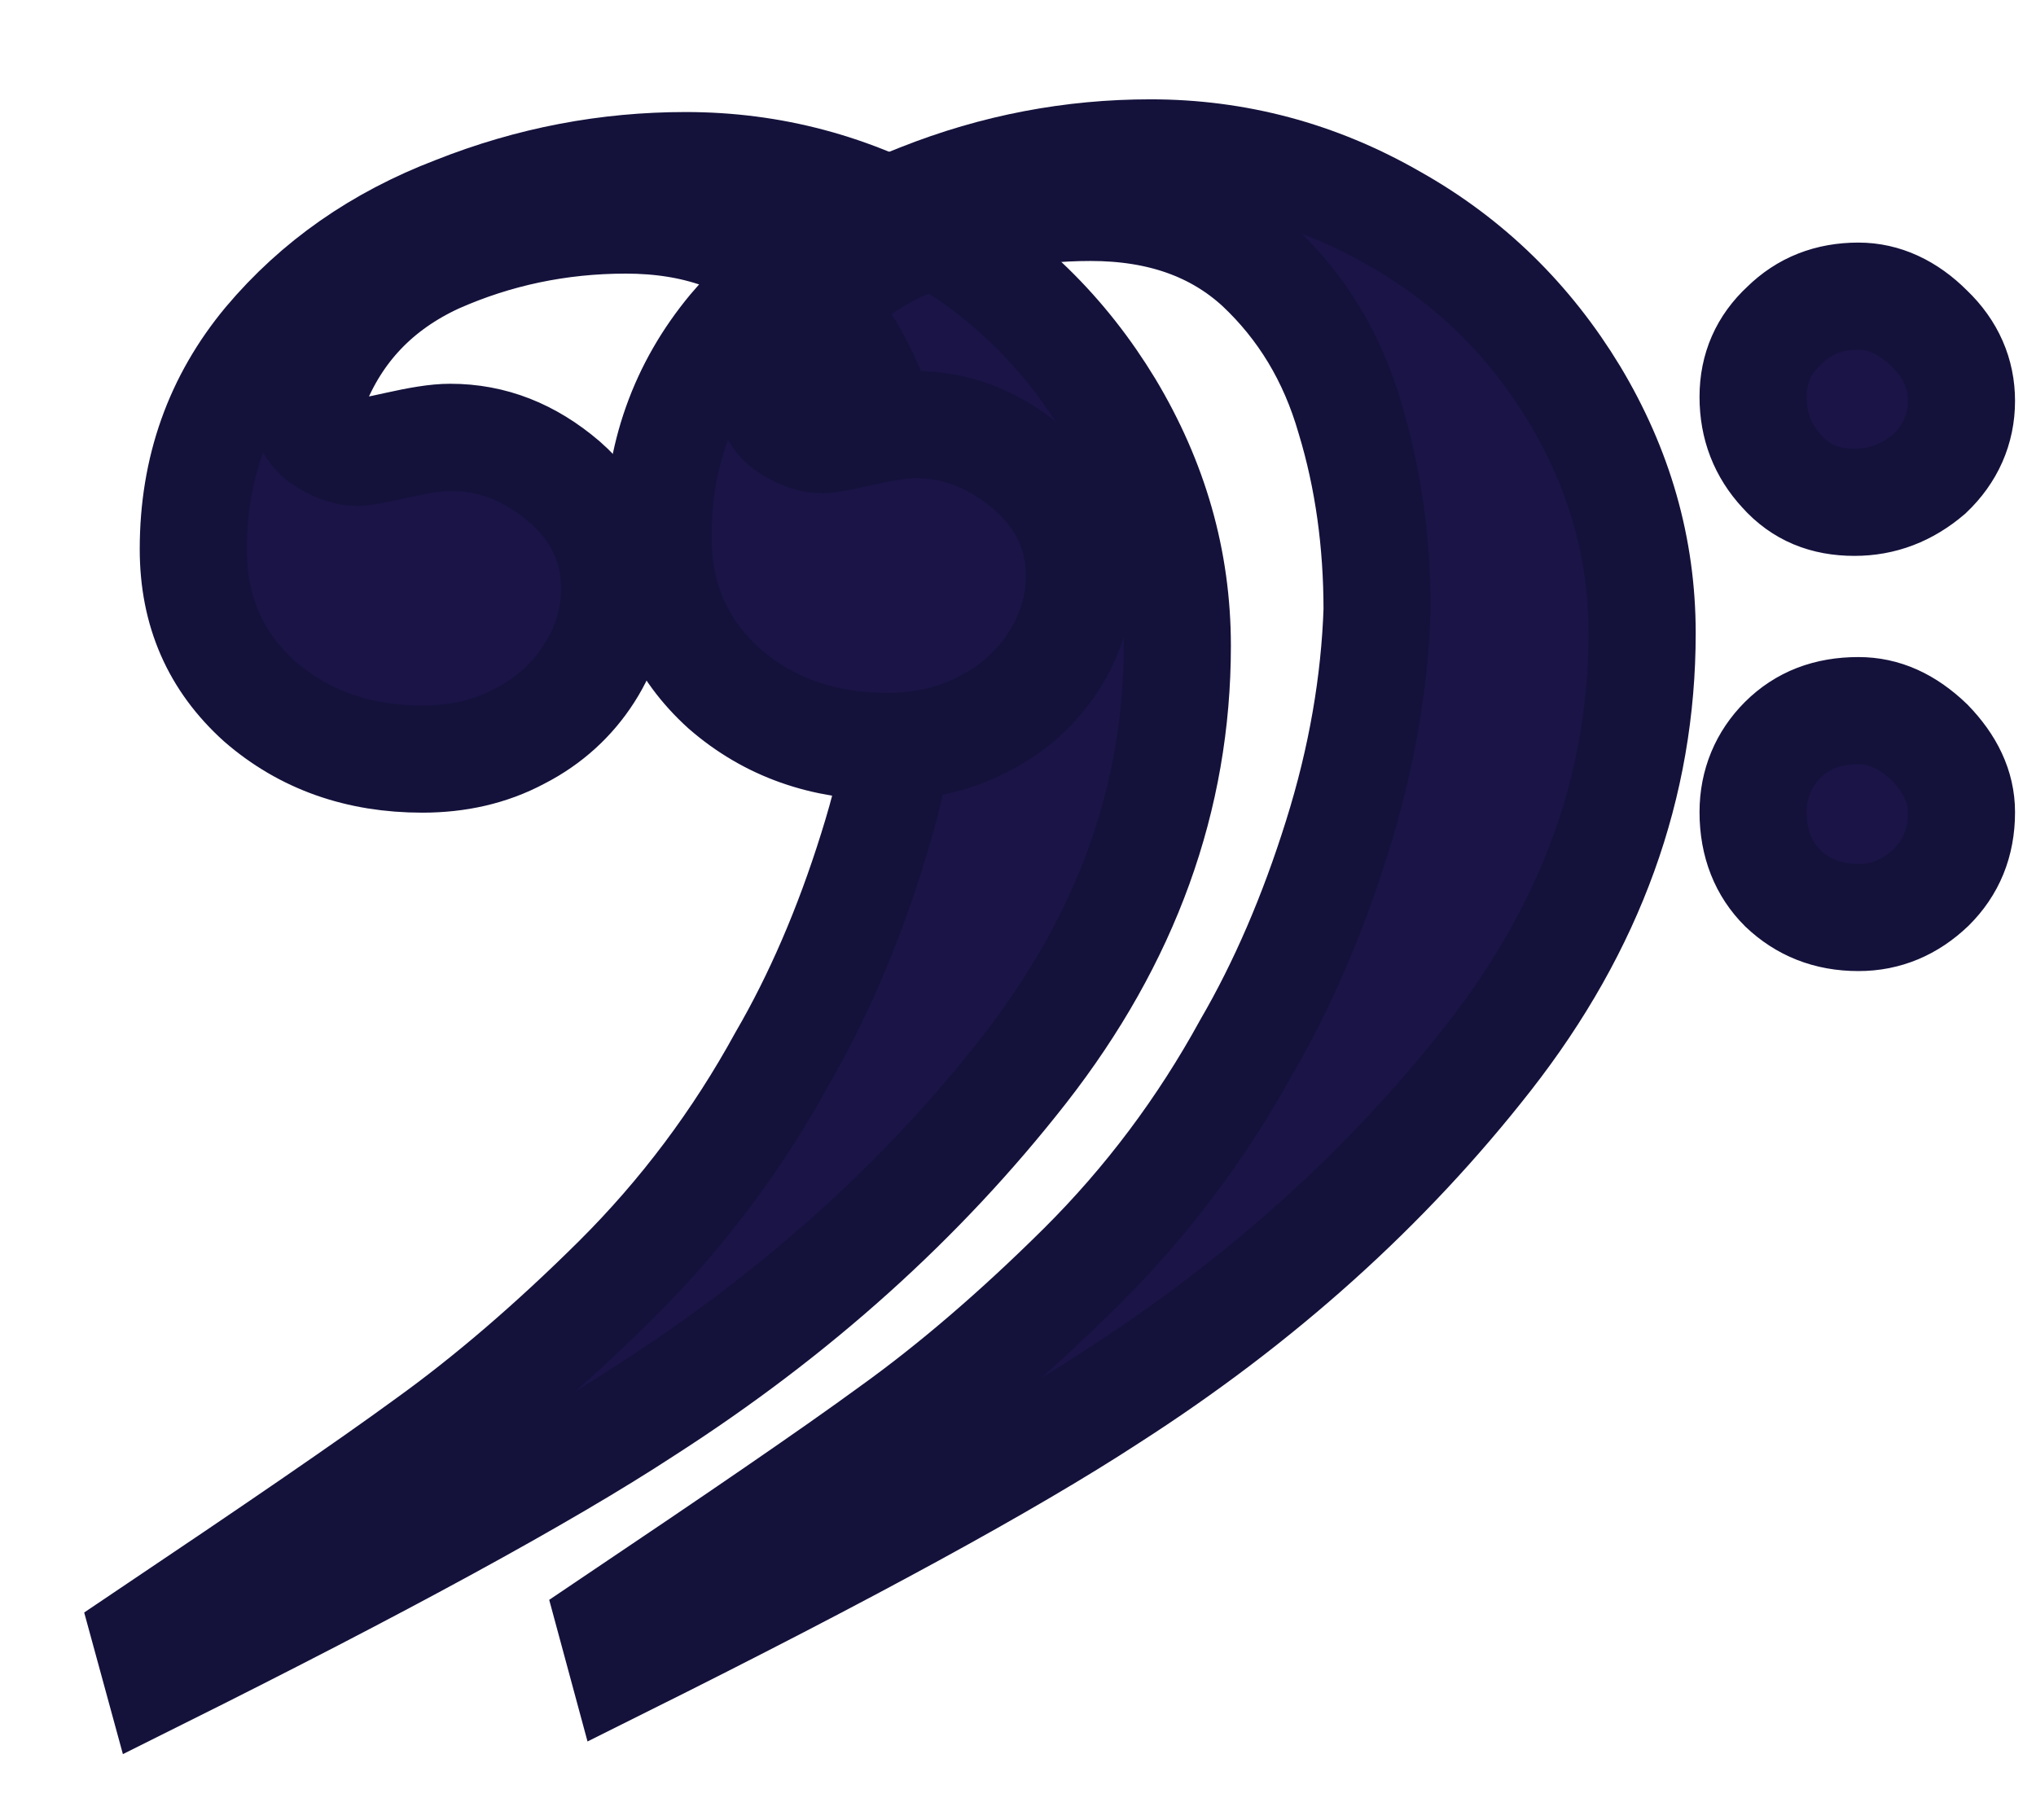 <?xml version="1.0" encoding="utf-8"?>
<!-- Generator: Adobe Illustrator 16.2.1, SVG Export Plug-In . SVG Version: 6.00 Build 0)-->
<!DOCTYPE svg PUBLIC "-//W3C//DTD SVG 1.1//EN" "http://www.w3.org/Graphics/SVG/1.1/DTD/svg11.dtd">
<svg version="1.1" id="Layer_1" xmlns="http://www.w3.org/2000/svg" xmlns:xlink="http://www.w3.org/1999/xlink" x="0px" y="0px"
	 width="57px" height="50.959px" viewBox="-3.125 0.708 57 50.959" enable-background="new -3.125 0.708 57 50.959"
	 xml:space="preserve">
<g id="Background_Bass_Clef">
	<path id="Base_Clef_wo_dots" fill="#1A1447" stroke="#14123B" stroke-width="3" d="M0.963,46.5
		c3.531-2.373,6.167-4.171,7.865-5.413c1.697-1.22,3.487-2.751,5.318-4.57c1.832-1.823,3.375-3.884,4.626-6.169
		c0.982-1.688,1.832-3.643,2.525-5.861c0.693-2.197,1.051-4.327,1.118-6.346c0-1.886-0.246-3.684-0.759-5.37
		c-0.492-1.708-1.341-3.106-2.548-4.238c-1.207-1.107-2.771-1.664-4.714-1.664c-1.876,0-3.641,0.377-5.295,1.111
		c-1.63,0.753-2.793,1.952-3.441,3.638c0,0.156-0.089,0.355-0.223,0.645c0.044,0.354,0.223,0.622,0.558,0.822
		c0.334,0.2,0.626,0.289,0.894,0.289c0.135,0,0.513-0.066,1.096-0.199c0.603-0.134,1.095-0.222,1.497-0.222
		c1.184,0,2.234,0.421,3.196,1.242c0.938,0.822,1.408,1.82,1.408,2.996c0,0.844-0.247,1.642-0.716,2.374
		c-0.469,0.732-1.118,1.331-1.944,1.754c-0.826,0.443-1.743,0.643-2.725,0.643c-1.788,0-3.308-0.533-4.558-1.619
		c-1.229-1.11-1.854-2.507-1.854-4.26c0-2.241,0.692-4.172,2.056-5.812c1.384-1.644,3.128-2.864,5.272-3.684
		c2.123-0.843,4.268-1.242,6.457-1.242c2.392,0,4.67,0.599,6.792,1.82c2.145,1.198,3.822,2.863,5.073,4.926
		c1.251,2.087,1.898,4.304,1.898,6.702c0,4.259-1.431,8.209-4.289,11.872c-2.861,3.661-6.391,6.833-10.613,9.542
		c-2.815,1.842-7.374,4.327-13.652,7.457L0.963,46.5z"/>
</g>
<g id="Foreground_Bass_Clef">
	<path id="Base_Clef" fill="#1A1447" stroke="#14123B" stroke-width="3" d="M13.979,46.147c3.53-2.375,6.166-4.173,7.864-5.415
		c1.699-1.22,3.485-2.75,5.318-4.57c1.832-1.823,3.373-3.882,4.626-6.169c0.981-1.688,1.83-3.642,2.524-5.861
		c0.691-2.197,1.048-4.328,1.117-6.346c0-1.887-0.246-3.683-0.759-5.37c-0.491-1.706-1.343-3.104-2.547-4.236
		c-1.207-1.109-2.771-1.665-4.714-1.665c-1.878,0-3.643,0.376-5.295,1.109c-1.631,0.754-2.794,1.954-3.441,3.639
		c0,0.156-0.09,0.355-0.225,0.645c0.045,0.355,0.225,0.621,0.559,0.822c0.335,0.199,0.625,0.288,0.893,0.288
		c0.135,0,0.514-0.064,1.095-0.199c0.604-0.133,1.095-0.222,1.498-0.222c1.185,0,2.234,0.422,3.194,1.243
		c0.938,0.821,1.408,1.819,1.408,2.996c0,0.844-0.245,1.642-0.714,2.375c-0.469,0.733-1.118,1.332-1.943,1.753
		c-0.827,0.443-1.744,0.643-2.727,0.643c-1.788,0-3.306-0.532-4.558-1.619c-1.229-1.11-1.854-2.508-1.854-4.26
		c0-2.241,0.693-4.172,2.055-5.813c1.386-1.642,3.129-2.863,5.274-3.684c2.122-0.843,4.268-1.242,6.458-1.242
		c2.389,0,4.667,0.6,6.791,1.82c2.142,1.198,3.821,2.863,5.072,4.926c1.252,2.086,1.9,4.305,1.9,6.702
		c0,4.26-1.429,8.21-4.291,11.874c-2.86,3.66-6.39,6.834-10.612,9.542c-2.815,1.839-7.374,4.326-13.652,7.455L13.979,46.147z
		 M45.955,11.819c0-0.8,0.295-1.464,0.872-1.997C47.39,9.267,48.078,9,48.904,9c0.72,0,1.391,0.311,1.989,0.911
		c0.604,0.577,0.895,1.263,0.895,2.02c0,0.799-0.313,1.488-0.895,2.042c-0.626,0.533-1.317,0.799-2.1,0.799
		c-0.828,0-1.497-0.265-2.033-0.865C46.226,13.328,45.955,12.64,45.955,11.819z M45.955,23.447c0-0.799,0.295-1.486,0.828-2.02
		c0.558-0.556,1.251-0.822,2.121-0.822c0.72,0,1.363,0.289,1.989,0.888c0.581,0.6,0.895,1.243,0.895,1.953
		c0,0.866-0.291,1.553-0.849,2.108c-0.581,0.554-1.253,0.843-2.035,0.843c-0.87,0-1.559-0.289-2.121-0.822
		C46.249,25.044,45.955,24.334,45.955,23.447z"/>
</g>
</svg>
